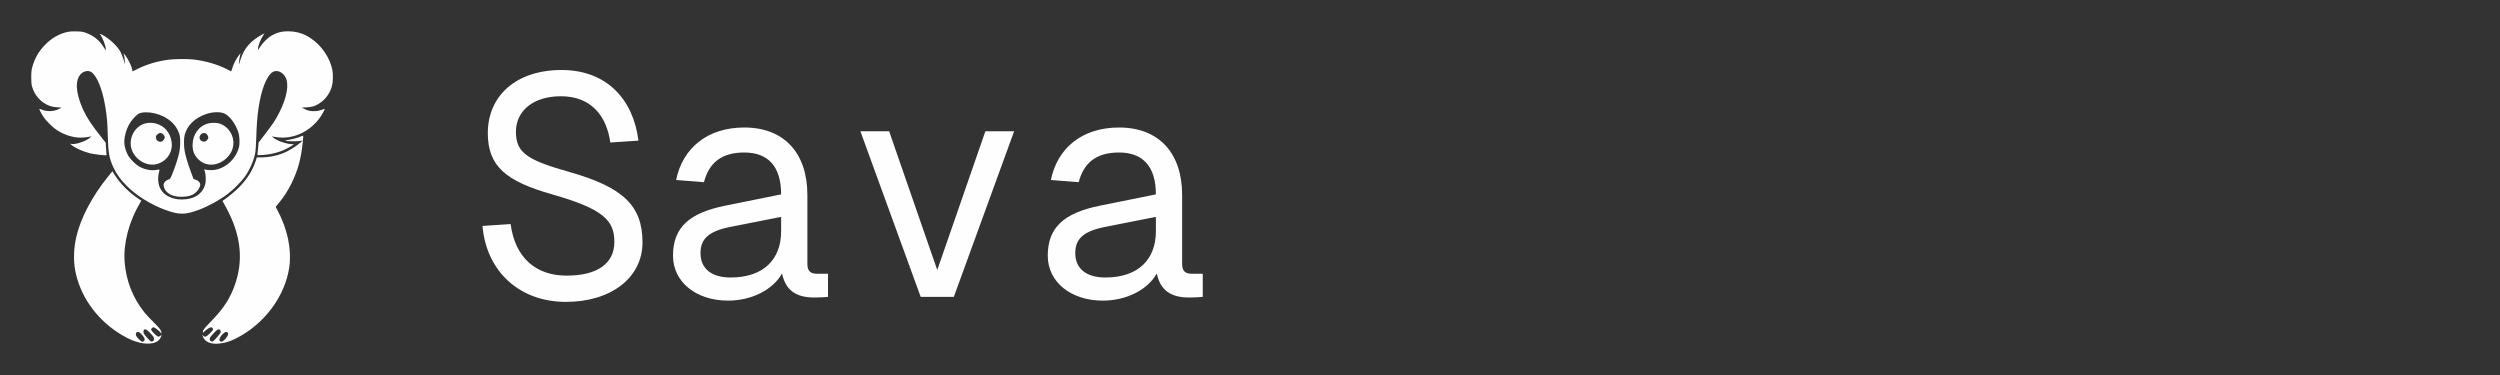 <svg width="1600" height="240" viewBox="0 0 1600 240" fill="none" xmlns="http://www.w3.org/2000/svg">
<rect x="0" y="0" width="1600" height="240" fill="#333333" stroke="none"/>
<g clip-path="url(#clip0_30_19)">
<g clip-path="url(#clip1_30_19)">
<path d="M43.384 20.395C37.723 21.655 32.991 24.392 28.697 28.828C24.732 32.962 22.215 37.315 20.738 42.681C20.109 44.981 20.027 45.83 20 49.416C20 52.538 20.109 53.961 20.492 55.303C22.079 61.107 26.454 65.898 31.952 67.815C33.292 68.28 34.824 68.581 36.683 68.691L39.418 68.855L37.723 69.759C34.495 71.429 29.846 71.566 26.509 70.087C25.826 69.786 25.196 69.594 25.142 69.649C24.95 69.841 26.728 73.181 28.123 75.207C29.764 77.589 33.866 81.586 36.273 83.174C40.485 85.939 45.326 87.664 49.975 88.02C51.999 88.184 54.625 87.993 57.606 87.473L58.563 87.281L57.606 88.13C55.226 90.238 48.772 92.51 46.119 92.154L44.888 91.99L45.654 92.674C47.842 94.618 53.093 97 57.66 98.123C60.313 98.78 67.835 99.629 68.163 99.328C68.245 99.245 68.163 98.15 67.999 96.891C67.862 95.631 67.725 93.879 67.725 93.003V91.415L65.182 88.212C58.755 80.108 55.883 75.837 53.476 70.772C50.577 64.639 48.936 58.205 49.182 53.907C49.483 48.896 52.3 45.447 56.129 45.447C57.66 45.447 58.809 46.104 60.149 47.719C63.349 51.634 66.057 59.547 67.561 69.375C68.518 75.481 68.792 78.985 68.983 86.925C69.202 97.384 69.968 101.655 72.621 107.213C74.699 111.566 76.915 114.687 80.798 118.657C87.034 125.036 96.497 130.95 105.878 134.372C114.63 137.548 118.513 137.548 127.211 134.29C133.392 131.99 140.557 128.048 145.754 124.105C149.282 121.422 154.041 116.685 156.42 113.482C159.729 109.02 162.601 102.476 163.449 97.384C163.613 96.453 163.859 92.346 163.996 88.294C164.297 79.478 164.652 74.851 165.391 69.677C167.141 57.384 170.615 48.486 174.58 46.076C177.261 44.461 181.172 46.158 182.867 49.718C185.028 54.153 183.578 62.339 179.038 71.456C176.413 76.74 175.045 78.794 168.919 86.788L165.446 91.306L165.254 94.18C165.145 95.768 164.953 97.52 164.844 98.096C164.707 98.67 164.707 99.163 164.844 99.273C164.981 99.355 166.731 99.273 168.7 99.136C175.045 98.616 180.625 96.946 185.383 94.098L188.2 92.401L186.012 92.209C182.238 91.853 177.042 89.909 174.799 87.993L173.979 87.308L174.799 87.445C179.722 88.349 183.36 88.294 187.571 87.226C193.752 85.666 199.605 81.833 203.762 76.603C205.868 74.002 208.439 69.321 207.591 69.677C205.267 70.608 203.762 70.991 201.711 71.128C198.922 71.292 197.089 70.909 194.764 69.704L193.123 68.855L196.269 68.691C199.742 68.499 201.328 68.034 204.036 66.391C208.248 63.872 211.366 59.519 212.569 54.618C213.143 52.319 213.198 47.199 212.706 44.762C211.065 36.74 205.786 29.047 198.703 24.365C194.518 21.6 190.443 20.286 185.465 20.067C180.734 19.875 177.315 20.696 173.35 23.024C171.189 24.31 167.633 27.952 166.321 30.252C165.446 31.757 165.199 32.031 165.145 31.538C164.899 29.923 166.676 25.214 168.673 22.23L169.274 21.326L167.661 22.175C160.441 26.09 156.092 31.073 154.013 37.917C153.603 39.259 153.166 40.628 153.029 40.929C152.646 41.833 153.083 37.808 153.603 35.755C154.068 33.92 154.068 33.893 153.548 34.523C151.196 37.507 149.391 40.956 148.543 43.995C148.27 44.954 148.024 45.72 147.969 45.72C147.942 45.72 146.984 45.228 145.863 44.625C139.956 41.422 131.587 38.958 123.655 38.054C119.963 37.644 111.731 37.726 108.011 38.191C100.791 39.15 94.118 41.093 88.511 43.886C86.624 44.817 85.01 45.611 84.901 45.666C84.764 45.72 84.682 45.474 84.682 45.091C84.682 43.421 82.412 38.465 80.361 35.645C79.677 34.714 79.075 33.948 79.048 33.948C79.021 33.948 79.157 34.468 79.349 35.125C79.54 35.782 79.786 37.397 79.868 38.766L80.06 41.203L79.13 38.246C78.61 36.631 77.79 34.495 77.27 33.482C75.383 29.731 70.022 24.666 65.428 22.284C64.088 21.573 63.623 21.436 63.924 21.792C65.564 23.735 67.725 29.293 67.725 31.593C67.725 32.332 67.561 32.168 66.33 30.169C63.623 25.762 59.821 22.723 54.871 20.97C52.82 20.258 52.108 20.149 48.854 20.094C46.338 20.012 44.587 20.122 43.384 20.395ZM99.04 72.551C107.464 74.55 113.481 79.971 115.067 87.007C115.478 88.896 115.396 93.989 114.903 96.644C114.274 99.957 113.044 104.119 111.321 108.609C109.16 114.331 109.078 114.468 107.71 114.933C106.316 115.399 105.03 116.603 104.784 117.726C104.483 119.122 105.331 121.449 106.644 122.736C108.832 124.926 111.895 125.939 116.326 125.939C119.088 125.939 121.522 125.447 123.327 124.543C125.898 123.229 128.168 120.19 128.168 118.027C128.168 116.85 126.691 115.371 125.05 114.933L123.901 114.632L122.206 110.087C120.154 104.557 118.732 99.875 118.158 96.535C117.611 93.332 117.611 88.54 118.185 86.377C119.772 80.217 124.695 75.454 131.997 72.962C135.99 71.593 140.886 71.429 143.456 72.579C146.957 74.112 150.649 79.013 152.509 84.598C153.357 87.089 153.548 91.771 152.947 94.18C150.731 102.914 142.308 109.458 134.048 108.855C132.845 108.773 131.587 108.636 131.258 108.527L130.629 108.362L131.067 109.54C131.669 111.21 131.887 115.645 131.45 117.479C129.946 123.913 124.476 127.637 116.544 127.664C113.071 127.664 110.938 127.199 108.011 125.803C102.405 123.174 99.998 117.124 101.775 110.06C101.994 109.239 102.131 108.527 102.076 108.472C102.022 108.417 101.201 108.527 100.271 108.718C96.825 109.403 92.312 108.499 88.839 106.446C86.815 105.269 83.424 101.874 82.166 99.793C80.935 97.74 79.868 94.591 79.622 92.264C79.239 88.403 80.607 83.01 82.959 79.04C84.518 76.466 87.39 73.4 88.921 72.688C91.191 71.648 94.993 71.593 99.04 72.551Z" fill="#FEFEFE"/>
<path d="M92.559 79.095C90.343 79.807 88.866 80.765 87.198 82.517C84.49 85.392 83.178 89.663 83.779 93.66C84.901 100.806 92.422 106.391 99.341 105.214C106.179 104.037 110.801 97.74 109.844 90.95C108.996 84.817 105.222 80.464 99.533 78.985C97.454 78.438 94.473 78.493 92.559 79.095ZM104.374 85.885C105.604 87.007 105.741 88.349 104.757 89.499C103.772 90.676 102.897 91.004 101.775 90.621C100.572 90.21 99.97 89.499 99.806 88.184C99.67 87.199 99.752 86.98 100.627 86.104C101.858 84.872 103.143 84.79 104.374 85.885Z" fill="#FEFEFE"/>
<path d="M133.282 78.985C127.156 80.655 123.245 86.131 123.245 92.976C123.245 96.754 124.421 99.546 127.101 102.12C132.079 106.884 139.819 106.391 145.261 100.888C147.559 98.588 148.79 96.234 149.227 93.414C150.266 86.843 145.973 80.327 139.655 78.876C137.986 78.492 134.896 78.547 133.282 78.985ZM132.38 85.912C132.763 86.35 133.173 87.144 133.255 87.664C133.392 88.458 133.282 88.787 132.544 89.608C131.805 90.484 131.505 90.621 130.493 90.621C128.496 90.621 127.183 88.814 127.894 87.034C128.715 85.091 131.012 84.488 132.38 85.912Z" fill="#FEFEFE"/>
<path d="M191.756 87.637C189.841 88.403 186.149 89.334 183.551 89.69C182.211 89.882 182.211 89.882 183.004 90.128C184.043 90.457 189.267 90.539 191.756 90.238L193.67 90.046L192.44 91.141C189.541 93.742 184.289 96.918 180.597 98.287C176.385 99.848 171.49 100.751 167.278 100.751H164.379L163.64 103.024C161.617 109.266 157.87 115.07 152.318 120.546C150.048 122.791 144.605 127.199 142.773 128.294C142.308 128.568 142.362 128.732 143.429 130.512C145.398 133.852 147.805 138.807 149.2 142.367C154.396 155.782 154.916 168.431 150.731 181.107C147.696 190.361 143.374 197.151 135.252 205.474C130.739 210.101 129.809 211.306 129.809 212.538C129.809 213.113 129.918 213.058 131.149 211.881C132.517 210.566 134.349 209.444 135.115 209.444C135.689 209.444 136.373 210.21 136.373 210.813C136.373 211.114 135.416 212.264 134.267 213.414C131.915 215.686 131.122 215.96 130.055 214.837L129.481 214.235L129.672 214.92C130.821 218.753 134.787 220.56 140.585 219.848C144.359 219.41 146.984 218.588 150.868 216.672C169.056 207.664 182.703 189.375 185.192 170.594C186.669 159.533 183.989 146.638 177.726 134.837L176.413 132.373L178.573 129.772C181.746 125.939 184.289 121.97 186.559 117.343C190.553 109.211 192.549 102.065 193.67 91.908C194.135 87.609 194.163 86.788 193.889 86.816C193.752 86.843 192.823 87.199 191.756 87.637ZM141.05 211.47C141.241 211.853 141.296 212.428 141.186 212.811C140.995 213.633 136.783 218.369 136.099 218.561C135.306 218.78 134.322 218.123 134.24 217.329C134.103 216.288 134.595 215.549 136.975 213.03C138.725 211.196 139.217 210.813 139.928 210.813C140.557 210.813 140.831 210.977 141.05 211.47ZM145.617 212.784C146.355 213.523 146 214.81 144.578 216.508C143.101 218.232 142.089 218.862 141.268 218.616C139.792 218.123 140.284 216.097 142.444 213.907C143.894 212.428 144.906 212.072 145.617 212.784Z" fill="#FEFEFE"/>
<path d="M69.12 113.071C59.001 125.529 51.671 139.437 48.854 151.538C47.158 158.794 46.912 166.596 48.143 173.167C51.124 188.855 60.888 203.147 75.109 212.592C83.397 218.095 90.535 220.505 96.579 219.82C99.314 219.519 101.201 218.534 102.405 216.727C102.869 216.015 103.28 215.139 103.28 214.837C103.28 214.29 103.28 214.29 102.651 214.865C102.295 215.193 101.721 215.467 101.393 215.467C100.517 215.467 96.716 211.771 96.716 210.922C96.716 210.32 97.618 209.444 98.247 209.444C98.904 209.444 101.94 211.716 102.596 212.675C103.225 213.605 103.28 213.633 103.28 213.003C103.252 211.497 102.213 210.074 98.384 206.295C96.224 204.187 93.68 201.477 92.695 200.272C85.065 190.854 80.716 179.848 79.759 167.637C78.829 155.919 82.521 141.819 89.605 129.855L90.453 128.431L88.593 127.199C82.603 123.229 76.887 117.479 73.414 111.949L71.937 109.594L69.12 113.071ZM96.114 213.113C98.384 215.467 98.822 216.288 98.521 217.521C98.302 218.342 97.181 218.889 96.497 218.506C95.923 218.205 92.531 214.454 92.121 213.633C91.711 212.866 91.711 211.552 92.121 211.141C92.942 210.32 93.871 210.758 96.114 213.113ZM91.328 214.783C92.066 215.741 92.613 216.672 92.613 217.082C92.613 217.931 91.875 218.753 91.109 218.753C90.398 218.753 87.608 216.015 87.116 214.865C86.706 213.879 87.007 212.757 87.772 212.483C88.648 212.127 89.769 212.866 91.328 214.783Z" fill="#FEFEFE"/>
</g>
<path d="M362.2 193.2C332.2 193.2 311.2 173.4 308.8 144.6L326.8 143.4C329.6 164.6 342.6 176.4 362.6 176.4C382.4 176.4 393.2 168.6 393.2 154.8C393.2 141.2 386.4 133.8 353.4 124.4C323.8 116 312.2 106.4 312.2 85.2C312.2 61.4 330.2 44.8 359.4 44.8C388.6 44.8 405.4 64 408.6 90L390.6 91.2C388.2 74 378.2 61.6 359 61.6C341.4 61.6 330.2 70.8 330.2 84.4C330.2 97.8 337.4 102.4 364.2 110C398.8 119.8 411.2 131.6 411.2 155.2C411.2 177.6 391.2 193.2 362.2 193.2ZM465.922 192.4C445.922 192.4 430.722 180.8 430.722 163.6C430.722 145.6 441.122 136.2 464.322 131.6L499.922 124.4C499.922 106.4 491.522 97.6 476.322 97.6C461.522 97.6 453.722 104.4 450.522 116.6L432.722 115.2C436.722 95.2 452.322 81.6 476.322 81.6C501.922 81.6 516.722 98 516.722 124.8V168.8C516.722 173.6 518.722 175.2 523.122 175.2H529.922V190C528.322 190.2 524.322 190.4 521.122 190.4C509.522 190.4 502.722 185.8 500.522 175C494.722 185.4 481.122 192.4 465.922 192.4ZM467.522 177.6C489.122 177.6 499.922 165.6 499.922 148V138.8L467.522 145.2C453.122 148 448.322 153.2 448.322 162C448.322 172 455.522 177.6 467.522 177.6ZM589.244 190L550.644 84H569.044L599.844 172.8L630.644 84H649.044L610.444 190H589.244ZM705.766 192.4C685.766 192.4 670.566 180.8 670.566 163.6C670.566 145.6 680.966 136.2 704.166 131.6L739.766 124.4C739.766 106.4 731.366 97.6 716.166 97.6C701.366 97.6 693.566 104.4 690.366 116.6L672.566 115.2C676.566 95.2 692.166 81.6 716.166 81.6C741.766 81.6 756.566 98 756.566 124.8V168.8C756.566 173.6 758.566 175.2 762.966 175.2H769.766V190C768.166 190.2 764.166 190.4 760.966 190.4C749.366 190.4 742.566 185.8 740.366 175C734.566 185.4 720.966 192.4 705.766 192.4ZM707.366 177.6C728.966 177.6 739.766 165.6 739.766 148V138.8L707.366 145.2C692.966 148 688.166 153.2 688.166 162C688.166 172 695.366 177.6 707.366 177.6Z" fill="#FEFEFE"/>
</g>
<defs>
<clipPath id="clip0_30_19">
<rect width="1600" height="240" fill="white"/>
</clipPath>
<clipPath id="clip1_30_19">
<rect width="193.225" height="200" fill="white" transform="translate(20 20)"/>
</clipPath>
</defs>
</svg>
